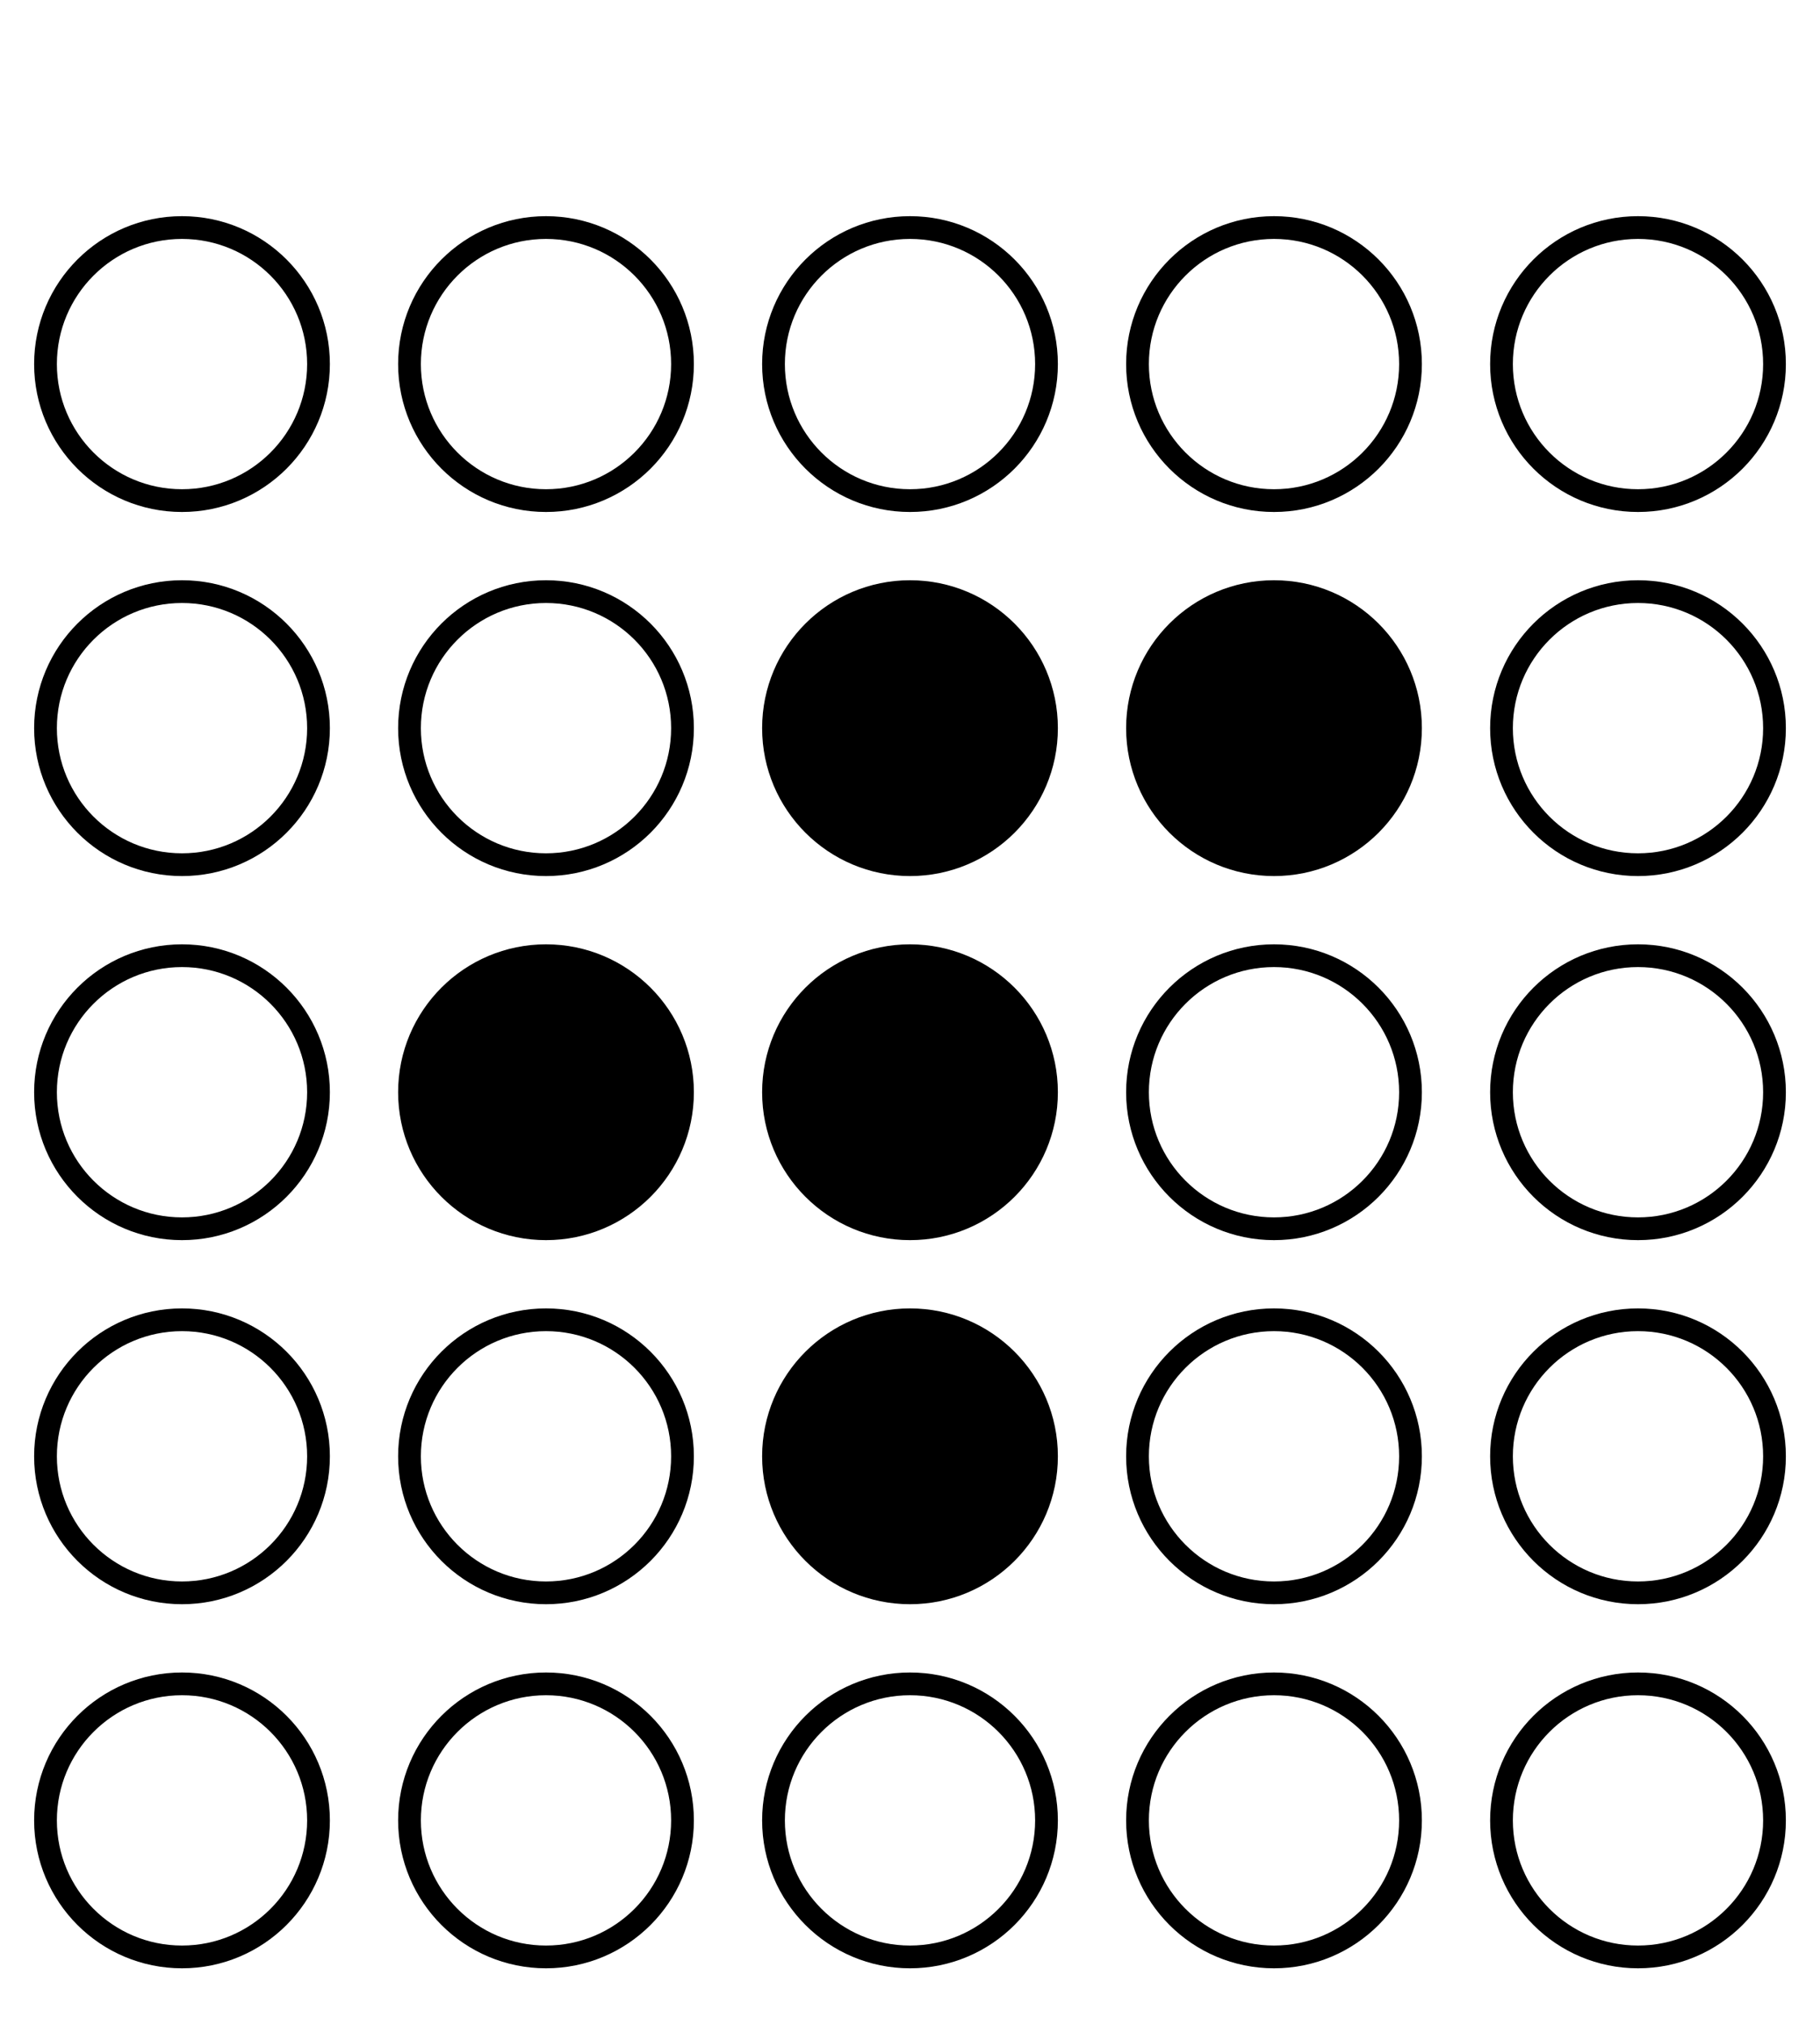 <svg xmlns='http://www.w3.org/2000/svg' version='1.1' height='89' width='80' font-family='Menlo,Lucida Console,monospace'>
<style type="text/css">
svg {
   color: #000000;
}
@media (prefers-color-scheme: dark) {
   svg {
      color: #FFFFFF;
   }
}
</style>
<g transform='translate(8,16)'>
<circle cx='0' cy='0' r='6' stroke='currentColor' fill='none'></circle>
<circle cx='0' cy='16' r='6' stroke='currentColor' fill='none'></circle>
<circle cx='0' cy='32' r='6' stroke='currentColor' fill='none'></circle>
<circle cx='0' cy='48' r='6' stroke='currentColor' fill='none'></circle>
<circle cx='0' cy='64' r='6' stroke='currentColor' fill='none'></circle>
<circle cx='16' cy='0' r='6' stroke='currentColor' fill='none'></circle>
<circle cx='16' cy='16' r='6' stroke='currentColor' fill='none'></circle>
<circle cx='16' cy='32' r='6' stroke='currentColor' fill='currentColor'></circle>
<circle cx='16' cy='48' r='6' stroke='currentColor' fill='none'></circle>
<circle cx='16' cy='64' r='6' stroke='currentColor' fill='none'></circle>
<circle cx='32' cy='0' r='6' stroke='currentColor' fill='none'></circle>
<circle cx='32' cy='16' r='6' stroke='currentColor' fill='currentColor'></circle>
<circle cx='32' cy='32' r='6' stroke='currentColor' fill='currentColor'></circle>
<circle cx='32' cy='48' r='6' stroke='currentColor' fill='currentColor'></circle>
<circle cx='32' cy='64' r='6' stroke='currentColor' fill='none'></circle>
<circle cx='48' cy='0' r='6' stroke='currentColor' fill='none'></circle>
<circle cx='48' cy='16' r='6' stroke='currentColor' fill='currentColor'></circle>
<circle cx='48' cy='32' r='6' stroke='currentColor' fill='none'></circle>
<circle cx='48' cy='48' r='6' stroke='currentColor' fill='none'></circle>
<circle cx='48' cy='64' r='6' stroke='currentColor' fill='none'></circle>
<circle cx='64' cy='0' r='6' stroke='currentColor' fill='none'></circle>
<circle cx='64' cy='16' r='6' stroke='currentColor' fill='none'></circle>
<circle cx='64' cy='32' r='6' stroke='currentColor' fill='none'></circle>
<circle cx='64' cy='48' r='6' stroke='currentColor' fill='none'></circle>
<circle cx='64' cy='64' r='6' stroke='currentColor' fill='none'></circle>
<style>
  text {
       text-anchor: middle;
       font-family: "Menlo","Lucida Console","monospace";
       fill: currentColor;
       font-size: 1em;
  }
</style>
</g>
</svg>
